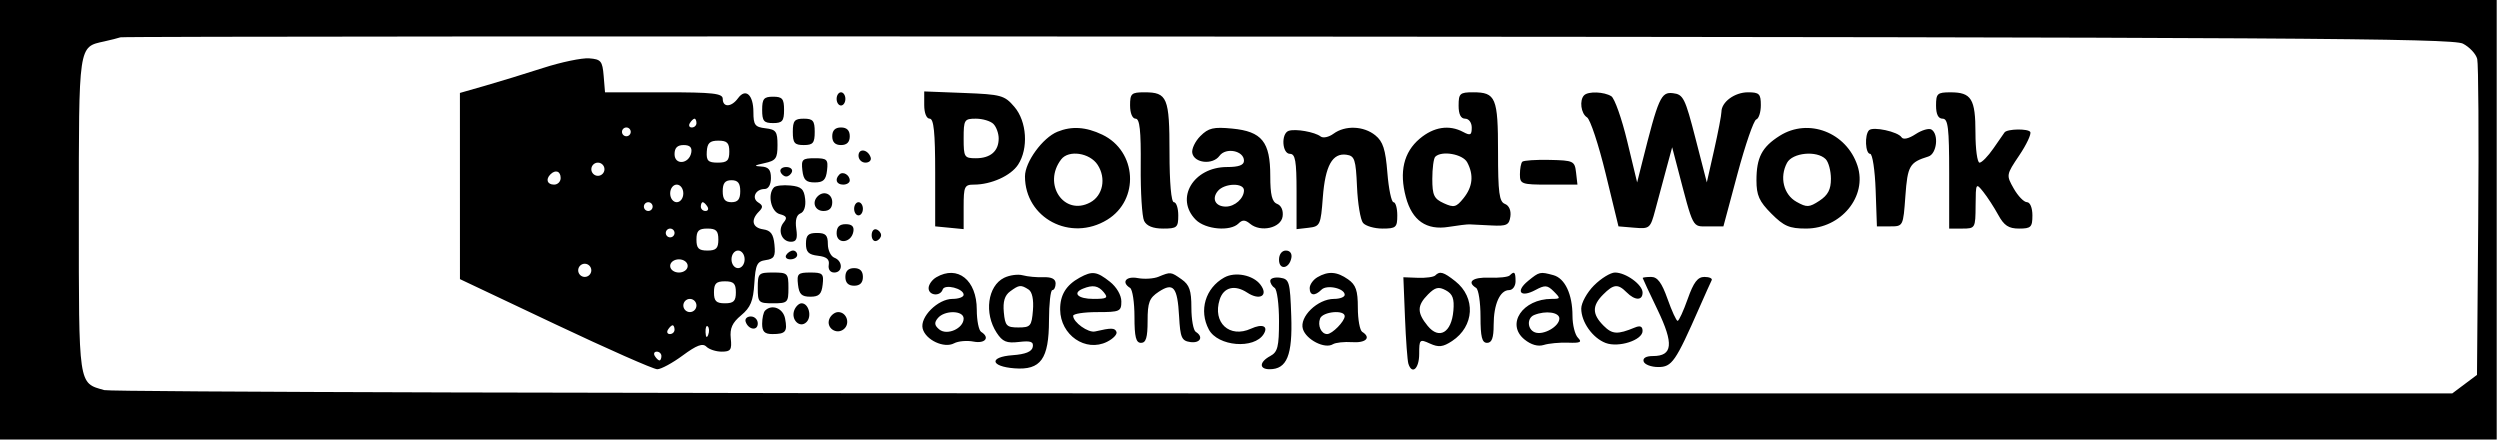 <!-- Generated by IcoMoon.io -->
<svg version="1.1" xmlns="http://www.w3.org/2000/svg" width="182" height="32" viewBox="0 0 182 32">
<title>1</title>
<path d="M0 16v16h181.76v-32h-181.76v16zM179.297 3.175c0.486 0.25 0.957 0.754 1.045 1.12s0.121 5.69 0.072 11.831l-0.089 11.166-1.801 1.349h-85.037c-46.77 0-85.422-0.108-85.892-0.241-1.906-0.536-1.856-0.194-1.856-12.719 0-12.531-0.041-12.249 1.856-12.668 0.47-0.104 0.998-0.237 1.173-0.297s38.417-0.083 84.981-0.052c72.47 0.048 84.789 0.122 85.547 0.511zM39.541 4.946c-1.315 0.424-3.217 1.006-4.225 1.295l-1.834 0.525 0.001 6.777 0.001 6.777 6.935 3.281c3.814 1.804 7.157 3.281 7.43 3.28s1.107-0.452 1.854-1.004c1.014-0.748 1.451-0.911 1.721-0.64 0.199 0.2 0.703 0.363 1.119 0.363 0.652 0 0.744-0.134 0.657-0.966-0.077-0.732 0.107-1.14 0.756-1.68 0.684-0.569 0.878-1.038 0.959-2.314 0.088-1.388 0.198-1.614 0.833-1.705 0.613-0.088 0.715-0.27 0.633-1.12-0.075-0.772-0.27-1.040-0.816-1.118-0.792-0.113-0.932-0.674-0.321-1.287 0.315-0.316 0.307-0.452-0.041-0.668-0.513-0.318-0.202-0.982 0.461-0.982 0.277 0 0.46-0.317 0.46-0.8 0-0.605-0.175-0.809-0.718-0.838-0.555-0.029-0.501-0.084 0.239-0.243 0.841-0.18 0.957-0.34 0.957-1.322 0-0.98-0.107-1.129-0.877-1.218-0.763-0.088-0.877-0.241-0.877-1.181 0-1.258-0.566-1.766-1.12-1.007-0.481 0.66-1.112 0.688-1.112 0.049 0-0.403-0.689-0.48-4.286-0.48h-4.285l-0.099-1.2c-0.089-1.079-0.196-1.207-1.056-1.272-0.526-0.040-2.033 0.274-3.348 0.698zM60.906 7.2c0 0.264 0.144 0.48 0.319 0.48s0.319-0.216 0.319-0.48-0.144-0.48-0.319-0.48c-0.175 0-0.319 0.216-0.319 0.48zM67.283 7.648c0 0.58 0.165 0.992 0.399 0.991 0.297-0 0.399 0.997 0.399 3.92v3.92l2.072 0.201v-1.62c0-1.487 0.061-1.62 0.749-1.62 1.258 0 2.689-0.647 3.215-1.453 0.767-1.174 0.641-3.147-0.27-4.209-0.721-0.841-0.952-0.905-3.667-1.010l-2.897-0.112v0.992zM82.27 7.68c0 0.559 0.168 0.96 0.403 0.96 0.3 0 0.394 0.87 0.372 3.44-0.017 1.892 0.095 3.692 0.246 4 0.184 0.372 0.647 0.56 1.382 0.56 1.015 0 1.105-0.078 1.105-0.96 0-0.528-0.143-0.96-0.319-0.96-0.194 0-0.319-1.419-0.319-3.616 0-4.003-0.158-4.384-1.818-4.384-0.957 0-1.053 0.087-1.053 0.96zM106.186 7.68c0 0.64 0.159 0.96 0.478 0.96 0.269 0 0.479 0.286 0.479 0.651 0 0.545-0.101 0.597-0.617 0.32-1.024-0.55-2.15-0.377-3.174 0.488-1.161 0.98-1.499 2.411-1.005 4.251 0.459 1.711 1.495 2.43 3.12 2.166 0.659-0.107 1.341-0.189 1.517-0.182s0.893 0.043 1.595 0.079c1.105 0.058 1.289-0.030 1.377-0.655 0.061-0.433-0.098-0.799-0.399-0.914-0.413-0.159-0.5-0.815-0.5-3.775 0-3.966-0.161-4.35-1.818-4.35-0.957 0-1.052 0.087-1.052 0.96zM115.327 6.933c-0.362 0.363-0.234 1.341 0.209 1.611 0.233 0.141 0.842 1.984 1.356 4.096l0.933 3.84 1.153 0.097c1.115 0.094 1.167 0.050 1.522-1.28 0.202-0.757 0.563-2.097 0.8-2.977l0.433-1.6 0.377 1.44c1.204 4.599 1.057 4.32 2.256 4.32h1.098l1.028-3.835c0.566-2.109 1.178-3.885 1.363-3.947s0.334-0.532 0.334-1.045c0-0.819-0.115-0.933-0.934-0.933-0.975 0-1.935 0.707-1.935 1.424 0 0.23-0.24 1.479-0.532 2.777l-0.532 2.359-0.824-3.2c-0.758-2.947-0.888-3.208-1.644-3.296-0.869-0.101-1.052 0.311-2.243 5.056l-0.362 1.44-0.722-2.998c-0.397-1.649-0.918-3.123-1.157-3.275-0.519-0.33-1.678-0.373-1.976-0.073zM140.944 7.68c0 0.64 0.159 0.96 0.478 0.96 0.399 0 0.478 0.658 0.478 4v4h0.957c0.94 0 0.957-0.029 0.967-1.68 0.011-1.641 0.024-1.664 0.558-0.995 0.301 0.377 0.792 1.133 1.091 1.68 0.424 0.777 0.757 0.995 1.515 0.995 0.867 0 0.972-0.103 0.972-0.96 0-0.554-0.169-0.961-0.399-0.962-0.219-0.001-0.651-0.447-0.959-0.99-0.556-0.979-0.552-1.001 0.403-2.421 0.53-0.788 0.889-1.554 0.798-1.701-0.157-0.255-1.674-0.229-1.871 0.032-0.051 0.068-0.415 0.591-0.808 1.163s-0.85 1.040-1.013 1.040-0.297-0.979-0.297-2.176c0-2.467-0.295-2.944-1.818-2.944-0.957 0-1.052 0.087-1.052 0.96zM55.485 8c0 0.811 0.124 0.96 0.797 0.96s0.797-0.149 0.797-0.96c0-0.811-0.124-0.96-0.797-0.96s-0.797 0.149-0.797 0.96zM50.702 8.96c0 0.176-0.152 0.32-0.338 0.32s-0.249-0.144-0.141-0.32c0.108-0.176 0.26-0.32 0.338-0.32s0.141 0.144 0.141 0.32zM57.717 9.6c0 0.811 0.124 0.96 0.797 0.96s0.797-0.149 0.797-0.96c0-0.811-0.124-0.96-0.797-0.96s-0.797 0.149-0.797 0.96zM72.321 9.024c0.211 0.211 0.383 0.686 0.383 1.056 0 0.923-0.596 1.44-1.658 1.44-0.845 0-0.893-0.076-0.893-1.44s0.047-1.44 0.893-1.44c0.491 0 1.065 0.173 1.276 0.384zM45.918 9.6c0 0.176-0.144 0.32-0.319 0.32s-0.319-0.144-0.319-0.32c0-0.176 0.144-0.32 0.319-0.32s0.319 0.144 0.319 0.32zM60.587 9.92c0 0.427 0.213 0.64 0.638 0.64s0.638-0.213 0.638-0.64-0.213-0.64-0.638-0.64c-0.425 0-0.638 0.213-0.638 0.64zM76.983 9.59c-1.080 0.438-2.365 2.205-2.365 3.25 0 3.041 3.317 4.792 5.987 3.158 2.372-1.452 2.166-4.992-0.361-6.196-1.192-0.568-2.221-0.635-3.26-0.213zM87.39 9.902c-0.382 0.383-0.648 0.94-0.592 1.237 0.141 0.743 1.487 0.883 1.98 0.207 0.466-0.639 1.784-0.376 1.784 0.355 0 0.319-0.376 0.459-1.233 0.459-2.456 0-3.815 2.294-2.275 3.84 0.707 0.71 2.517 0.866 3.112 0.269 0.279-0.28 0.484-0.275 0.842 0.023 0.771 0.642 2.248 0.308 2.367-0.534 0.061-0.433-0.098-0.799-0.398-0.914-0.375-0.145-0.501-0.657-0.501-2.043 0-2.478-0.607-3.231-2.773-3.44-1.359-0.131-1.727-0.045-2.311 0.541zM93.818 9.524c-0.568 0.19-0.487 1.676 0.092 1.676 0.388 0 0.479 0.518 0.479 2.741v2.741l0.877-0.101c0.839-0.097 0.884-0.193 1.036-2.213 0.175-2.309 0.698-3.251 1.726-3.103 0.591 0.085 0.676 0.345 0.762 2.322 0.052 1.225 0.25 2.413 0.438 2.64s0.826 0.413 1.418 0.413c0.984 0 1.077-0.083 1.077-0.96 0-0.528-0.124-0.96-0.275-0.96s-0.353-0.966-0.447-2.148c-0.136-1.702-0.318-2.267-0.876-2.72-0.847-0.688-2.196-0.74-3.043-0.119-0.34 0.25-0.762 0.341-0.938 0.203-0.417-0.327-1.832-0.578-2.325-0.412zM129.564 9.885c-1.295 0.816-1.694 1.581-1.694 3.245 0 1.089 0.198 1.532 1.084 2.421 0.913 0.916 1.311 1.088 2.526 1.088 2.553 0 4.477-2.349 3.745-4.574-0.799-2.429-3.572-3.498-5.661-2.18zM136.065 9.482c-0.335 0.337-0.269 1.718 0.083 1.718 0.168 0 0.348 1.188 0.399 2.64l0.092 2.64h0.957c0.955 0 0.957-0.004 1.116-2.207 0.16-2.213 0.3-2.454 1.674-2.88 0.613-0.19 0.777-1.62 0.225-1.962-0.183-0.114-0.703 0.037-1.156 0.335-0.498 0.328-0.902 0.418-1.023 0.228-0.259-0.409-2.077-0.802-2.367-0.512zM53.093 11.040c0 0.652-0.156 0.8-0.843 0.8-0.699 0-0.835-0.137-0.797-0.8 0.036-0.628 0.218-0.8 0.843-0.8 0.638-0 0.797 0.16 0.797 0.8zM50.323 11.116c-0.16 0.834-1.216 0.927-1.216 0.107 0-0.458 0.205-0.663 0.661-0.663s0.628 0.172 0.555 0.556zM62.5 11.333c0 0.279 0.227 0.507 0.505 0.507s0.448-0.171 0.379-0.38c-0.197-0.594-0.884-0.692-0.884-0.127zM79.907 11.998c0.637 0.976 0.388 2.242-0.54 2.74-1.905 1.023-3.495-1.342-2.11-3.138 0.545-0.707 2.079-0.476 2.65 0.398zM106.813 11.819c0.491 0.921 0.402 1.781-0.271 2.614-0.529 0.657-0.698 0.699-1.435 0.362-0.714-0.326-0.835-0.582-0.835-1.775 0-0.766 0.096-1.49 0.213-1.607 0.465-0.467 2.004-0.199 2.327 0.405zM132.908 11.584c0.211 0.211 0.383 0.856 0.383 1.433 0 0.778-0.216 1.19-0.834 1.597-0.748 0.491-0.922 0.499-1.674 0.077-0.939-0.526-1.246-1.791-0.689-2.835 0.397-0.745 2.172-0.916 2.815-0.272zM58.413 12.4c0.080 0.698 0.265 0.88 0.898 0.88s0.818-0.182 0.898-0.88c0.091-0.794 0.004-0.88-0.898-0.88s-0.989 0.086-0.898 0.88zM110.823 11.774c-0.095 0.095-0.173 0.509-0.173 0.92 0 0.706 0.113 0.747 2.094 0.747h2.094l-0.101-0.88c-0.097-0.84-0.184-0.882-1.921-0.92-1.002-0.022-1.898 0.038-1.993 0.133zM44.005 12.32c0 0.264-0.215 0.48-0.478 0.48s-0.478-0.216-0.478-0.48 0.215-0.48 0.478-0.48c0.263 0 0.478 0.216 0.478 0.48zM56.821 12.504c0.063 0.189 0.251 0.344 0.417 0.344s0.354-0.155 0.417-0.344c0.063-0.189-0.125-0.344-0.417-0.344s-0.48 0.155-0.417 0.344zM40.816 12.96c0 0.264-0.215 0.48-0.478 0.48-0.498 0-0.633-0.379-0.266-0.747s0.744-0.233 0.744 0.267zM61.109 12.702c-0.359 0.36-0.218 0.738 0.275 0.738 0.263 0 0.478-0.135 0.478-0.301 0-0.404-0.498-0.692-0.753-0.437zM53.89 13.92c0 0.587-0.17 0.8-0.638 0.8s-0.638-0.213-0.638-0.8c0-0.587 0.17-0.8 0.638-0.8s0.638 0.213 0.638 0.8zM49.745 14.080c0 0.356-0.213 0.64-0.478 0.64s-0.478-0.284-0.478-0.64 0.213-0.64 0.478-0.64c0.266 0 0.478 0.284 0.478 0.64zM56.35 13.638c-0.497 0.5-0.223 1.783 0.417 1.951 0.504 0.132 0.565 0.265 0.283 0.606-0.465 0.562-0.144 1.405 0.533 1.405 0.4 0 0.492-0.225 0.386-0.948-0.090-0.616 0.016-1.007 0.304-1.118 0.268-0.103 0.403-0.518 0.342-1.052-0.083-0.721-0.278-0.899-1.069-0.977-0.533-0.052-1.070 0.008-1.196 0.133zM90.561 13.856c0 0.588-0.666 1.184-1.32 1.184-0.758 0-1.049-0.569-0.582-1.134 0.479-0.578 1.902-0.616 1.902-0.050zM59.524 14.293c-0.439 0.44-0.189 1.067 0.425 1.067 0.425 0 0.638-0.213 0.638-0.64 0-0.617-0.624-0.867-1.063-0.427zM47.513 15.040c0 0.176-0.144 0.32-0.319 0.32s-0.319-0.144-0.319-0.32 0.144-0.32 0.319-0.32c0.175 0 0.319 0.144 0.319 0.32zM51.499 15.040c0.108 0.176 0.045 0.32-0.141 0.32s-0.338-0.144-0.338-0.32c0-0.176 0.063-0.32 0.141-0.32s0.229 0.144 0.338 0.32zM62.181 15.2c0 0.264 0.144 0.48 0.319 0.48s0.319-0.216 0.319-0.48c0-0.264-0.144-0.48-0.319-0.48s-0.319 0.216-0.319 0.48zM60.906 16.983c0 0.82 1.056 0.727 1.216-0.107 0.074-0.384-0.098-0.556-0.555-0.556s-0.661 0.205-0.661 0.663zM49.107 16.96c0 0.176-0.144 0.32-0.319 0.32s-0.319-0.144-0.319-0.32 0.144-0.32 0.319-0.32c0.175 0 0.319 0.144 0.319 0.32zM52.296 17.44c0 0.64-0.159 0.8-0.797 0.8s-0.797-0.16-0.797-0.8c0-0.64 0.159-0.8 0.797-0.8s0.797 0.16 0.797 0.8zM63.457 17.12c0 0.293 0.154 0.482 0.343 0.419s0.343-0.251 0.343-0.419-0.154-0.356-0.343-0.419c-0.188-0.063-0.343 0.125-0.343 0.419zM58.673 17.739c0 0.612 0.188 0.8 0.877 0.88 0.63 0.073 0.85 0.259 0.783 0.661-0.056 0.332 0.107 0.56 0.399 0.56 0.632 0 0.643-0.834 0.014-1.076-0.263-0.101-0.478-0.548-0.478-0.994 0-0.651-0.157-0.81-0.797-0.81-0.632 0-0.797 0.161-0.797 0.779zM54.209 18.88c0 0.356-0.213 0.64-0.478 0.64s-0.478-0.284-0.478-0.64 0.213-0.64 0.478-0.64c0.266 0 0.478 0.284 0.478 0.64zM57.239 18.56c-0.108 0.176 0.027 0.32 0.3 0.32s0.497-0.144 0.497-0.32c0-0.176-0.135-0.32-0.3-0.32s-0.389 0.144-0.497 0.32zM93.112 18.907c0 0.78 0.745 0.67 0.9-0.133 0.061-0.316-0.101-0.533-0.398-0.533-0.296 0-0.502 0.274-0.502 0.667zM50.064 19.36c0 0.267-0.283 0.48-0.638 0.48s-0.638-0.213-0.638-0.48 0.284-0.48 0.638-0.48c0.354 0 0.638 0.213 0.638 0.48zM43.048 19.68c0 0.264-0.215 0.48-0.478 0.48s-0.478-0.216-0.478-0.48 0.215-0.48 0.478-0.48c0.263 0 0.478 0.216 0.478 0.48zM61.543 20.16c0 0.427 0.213 0.64 0.638 0.64s0.638-0.213 0.638-0.64-0.213-0.64-0.638-0.64c-0.425 0-0.638 0.213-0.638 0.64zM55.166 20.96c0 1.067 0.053 1.12 1.116 1.12s1.116-0.053 1.116-1.12-0.053-1.12-1.116-1.12c-1.063 0-1.116 0.053-1.116 1.12zM58.094 20.72c0.080 0.698 0.265 0.88 0.898 0.88s0.818-0.182 0.898-0.88c0.091-0.794 0.004-0.88-0.898-0.88s-0.989 0.086-0.898 0.88zM68.16 20.186c-0.307 0.18-0.558 0.535-0.558 0.79 0 0.546 0.849 0.63 1.024 0.101 0.141-0.423 1.527-0.075 1.527 0.384 0 0.164-0.365 0.299-0.812 0.299-1.064 0-2.39 1.323-2.17 2.166 0.215 0.825 1.563 1.454 2.286 1.066 0.299-0.161 0.936-0.217 1.417-0.124 0.852 0.164 1.214-0.298 0.554-0.707-0.175-0.109-0.319-0.837-0.319-1.619 0-2.154-1.393-3.266-2.95-2.356zM73.096 20.226c-1.196 0.591-1.465 2.58-0.541 3.995 0.429 0.657 0.724 0.779 1.623 0.674 0.864-0.101 1.080-0.022 1.006 0.368-0.064 0.338-0.533 0.529-1.467 0.596-1.736 0.125-1.631 0.822 0.144 0.956 1.908 0.143 2.499-0.678 2.505-3.483 0.003-1.216 0.113-2.211 0.244-2.212s0.239-0.22 0.239-0.486c0-0.324-0.292-0.474-0.877-0.452-0.482 0.018-1.164-0.045-1.515-0.141s-0.963-0.012-1.362 0.185zM78.604 20.21c-0.995 0.546-1.436 1.268-1.425 2.332 0.019 1.855 1.855 3.116 3.412 2.342 0.447-0.222 0.756-0.547 0.688-0.723-0.116-0.3-0.378-0.305-1.559-0.031-0.497 0.116-1.594-0.668-1.594-1.139 0-0.149 0.789-0.27 1.754-0.27 1.644 0 1.754-0.049 1.754-0.777 0-0.458-0.345-1.049-0.84-1.44-0.948-0.748-1.279-0.793-2.189-0.294zM84.343 20.147c-0.351 0.144-1.032 0.188-1.515 0.097-0.856-0.161-1.219 0.305-0.558 0.716 0.175 0.109 0.319 1.053 0.319 2.099 0 1.476 0.107 1.901 0.478 1.901 0.361 0 0.478-0.39 0.478-1.593 0-1.354 0.122-1.673 0.813-2.128 1.070-0.703 1.361-0.349 1.48 1.8 0.086 1.546 0.185 1.772 0.815 1.862 0.726 0.103 0.985-0.379 0.399-0.742-0.175-0.109-0.319-0.901-0.319-1.761 0-1.252-0.141-1.662-0.709-2.061-0.791-0.556-0.794-0.556-1.683-0.191zM89.126 20.202c-1.379 0.773-1.861 2.401-1.123 3.786 0.658 1.233 3.303 1.452 3.994 0.331 0.357-0.579-0.095-0.771-0.924-0.392-1.566 0.716-2.813-0.439-2.282-2.114 0.285-0.904 1.096-1.11 2.008-0.51 0.921 0.606 1.565 0.215 0.959-0.582-0.534-0.702-1.844-0.96-2.632-0.518zM95.902 20.186c-0.307 0.18-0.557 0.535-0.557 0.79 0 0.552 0.374 0.6 0.86 0.112 0.387-0.388 1.69-0.1 1.69 0.373 0 0.164-0.351 0.299-0.779 0.299-1.195 0-2.544 1.31-2.264 2.197 0.246 0.78 1.599 1.465 2.18 1.104 0.198-0.123 0.832-0.191 1.408-0.152 1.006 0.068 1.398-0.335 0.73-0.749-0.175-0.109-0.319-0.901-0.319-1.761 0-1.252-0.141-1.662-0.708-2.061-0.815-0.573-1.448-0.616-2.241-0.153zM104.487 20.052c-0.116 0.116-0.687 0.194-1.267 0.172l-1.055-0.040 0.118 2.948c0.065 1.621 0.177 3.128 0.247 3.348 0.266 0.829 0.787 0.356 0.787-0.713 0-1.066 0.033-1.098 0.784-0.755 0.63 0.288 0.947 0.252 1.608-0.183 1.629-1.071 1.743-3.166 0.239-4.354-0.861-0.68-1.128-0.757-1.461-0.423zM109.907 20.052c-0.116 0.117-0.786 0.19-1.488 0.162-1.206-0.047-1.662 0.308-0.957 0.745 0.175 0.109 0.319 1.053 0.319 2.099 0 1.476 0.107 1.901 0.478 1.901 0.347 0 0.479-0.358 0.479-1.301 0-1.506 0.458-2.539 1.127-2.539 0.257 0 0.467-0.288 0.467-0.64 0-0.681-0.085-0.768-0.424-0.428zM111.244 20.452c-0.941 0.765-0.554 1.246 0.532 0.662 0.701-0.377 0.876-0.363 1.343 0.106 0.503 0.506 0.493 0.539-0.154 0.539-2.118 0-3.354 1.841-1.983 2.955 0.478 0.388 0.984 0.532 1.404 0.399 0.361-0.114 1.158-0.189 1.772-0.166 0.892 0.034 1.036-0.038 0.717-0.357-0.219-0.22-0.398-0.94-0.398-1.6 0-1.568-0.548-2.732-1.394-2.96-0.973-0.262-1.010-0.254-1.839 0.421zM116.047 20.775c-0.513 0.515-0.932 1.275-0.932 1.689 0 0.979 0.823 2.14 1.773 2.503 0.947 0.361 2.691-0.204 2.691-0.873 0-0.334-0.172-0.412-0.558-0.252-1.274 0.526-1.647 0.505-2.282-0.132-0.836-0.839-0.844-1.452-0.029-2.269 0.763-0.766 1.075-0.795 1.708-0.16 0.606 0.608 1.162 0.617 1.162 0.018 0-0.575-1.217-1.458-2.008-1.458-0.325 0-1.011 0.421-1.524 0.935zM92.474 20.439c0 0.178 0.143 0.412 0.319 0.521s0.319 1.192 0.319 2.408c0 1.882-0.095 2.26-0.638 2.552-0.799 0.429-0.827 0.96-0.049 0.96 1.265 0 1.677-1.015 1.578-3.88-0.087-2.502-0.141-2.686-0.811-2.782-0.394-0.056-0.717 0.044-0.717 0.221zM119.588 20.24c0.005 0.044 0.493 1.088 1.085 2.32 1.189 2.476 1.101 3.36-0.334 3.36-0.509 0-0.763 0.15-0.68 0.4 0.073 0.22 0.551 0.4 1.062 0.4 0.996 0 1.257-0.378 2.991-4.32 0.426-0.968 0.83-1.868 0.898-2s-0.169-0.24-0.527-0.24c-0.493 0-0.788 0.388-1.217 1.6-0.311 0.88-0.642 1.6-0.735 1.6s-0.424-0.72-0.735-1.6c-0.419-1.182-0.73-1.6-1.191-1.6-0.344 0-0.62 0.036-0.616 0.080zM53.571 21.28c0 0.64-0.159 0.8-0.797 0.8s-0.797-0.16-0.797-0.8c0-0.64 0.159-0.8 0.797-0.8s0.797 0.16 0.797 0.8zM74.879 21.077c0.264 0.168 0.382 0.733 0.319 1.515-0.094 1.15-0.177 1.247-1.059 1.247-0.858 0-0.968-0.114-1.061-1.106-0.074-0.777 0.063-1.229 0.459-1.52 0.659-0.483 0.778-0.495 1.342-0.137zM80.357 21.28c0.34 0.412 0.232 0.48-0.758 0.48-1.126 0-1.555-0.425-0.756-0.748 0.716-0.29 1.111-0.22 1.515 0.268zM105.805 22.628c-0.136 1.592-1.035 2.119-1.871 1.096-0.785-0.96-0.779-1.483 0.028-2.292 0.52-0.522 0.77-0.58 1.293-0.299 0.502 0.269 0.627 0.608 0.551 1.495zM50.702 22.24c0 0.264-0.215 0.48-0.478 0.48s-0.478-0.216-0.478-0.48 0.215-0.48 0.478-0.48c0.263 0 0.478 0.216 0.478 0.48zM57.824 22.581c-0.266 0.695 0.409 1.349 0.892 0.864 0.408-0.41 0.155-1.365-0.361-1.365-0.187 0-0.425 0.226-0.531 0.501zM55.697 22.613c-0.117 0.117-0.213 0.549-0.213 0.96 0 0.569 0.177 0.747 0.744 0.747 0.969 0 1.109-0.171 0.927-1.128-0.143-0.752-0.962-1.077-1.458-0.579zM60.371 23.232c-0.245 0.639 0.531 1.169 1.063 0.726 0.482-0.402 0.203-1.238-0.413-1.238-0.25 0-0.542 0.23-0.65 0.512zM70.153 23.189c0 0.723-1.212 1.262-1.778 0.791-0.351-0.292-0.375-0.49-0.1-0.822 0.489-0.591 1.878-0.568 1.878 0.031zM97.895 23.017c0 0.375-0.911 1.303-1.279 1.303-0.43 0-0.71-0.62-0.513-1.135 0.193-0.504 1.792-0.654 1.792-0.167zM113.521 23.189c0 0.581-1.167 1.242-1.779 1.006-0.56-0.215-0.595-1.044-0.054-1.263 0.842-0.341 1.834-0.202 1.834 0.257zM54.282 23.42c0.197 0.593 0.884 0.692 0.884 0.126 0-0.278-0.227-0.507-0.505-0.507s-0.448 0.171-0.379 0.38zM49.107 24c0 0.176-0.152 0.32-0.338 0.32s-0.249-0.144-0.141-0.32 0.26-0.32 0.338-0.32c0.077 0 0.141 0.144 0.141 0.32zM51.557 24.38c-0.102 0.255-0.177 0.179-0.193-0.194-0.014-0.337 0.062-0.526 0.167-0.42s0.117 0.382 0.025 0.613zM48.151 25.92c0 0.176-0.063 0.32-0.141 0.32s-0.229-0.144-0.338-0.32-0.045-0.32 0.141-0.32c0.186 0 0.338 0.144 0.338 0.32z"></path>
</svg>
